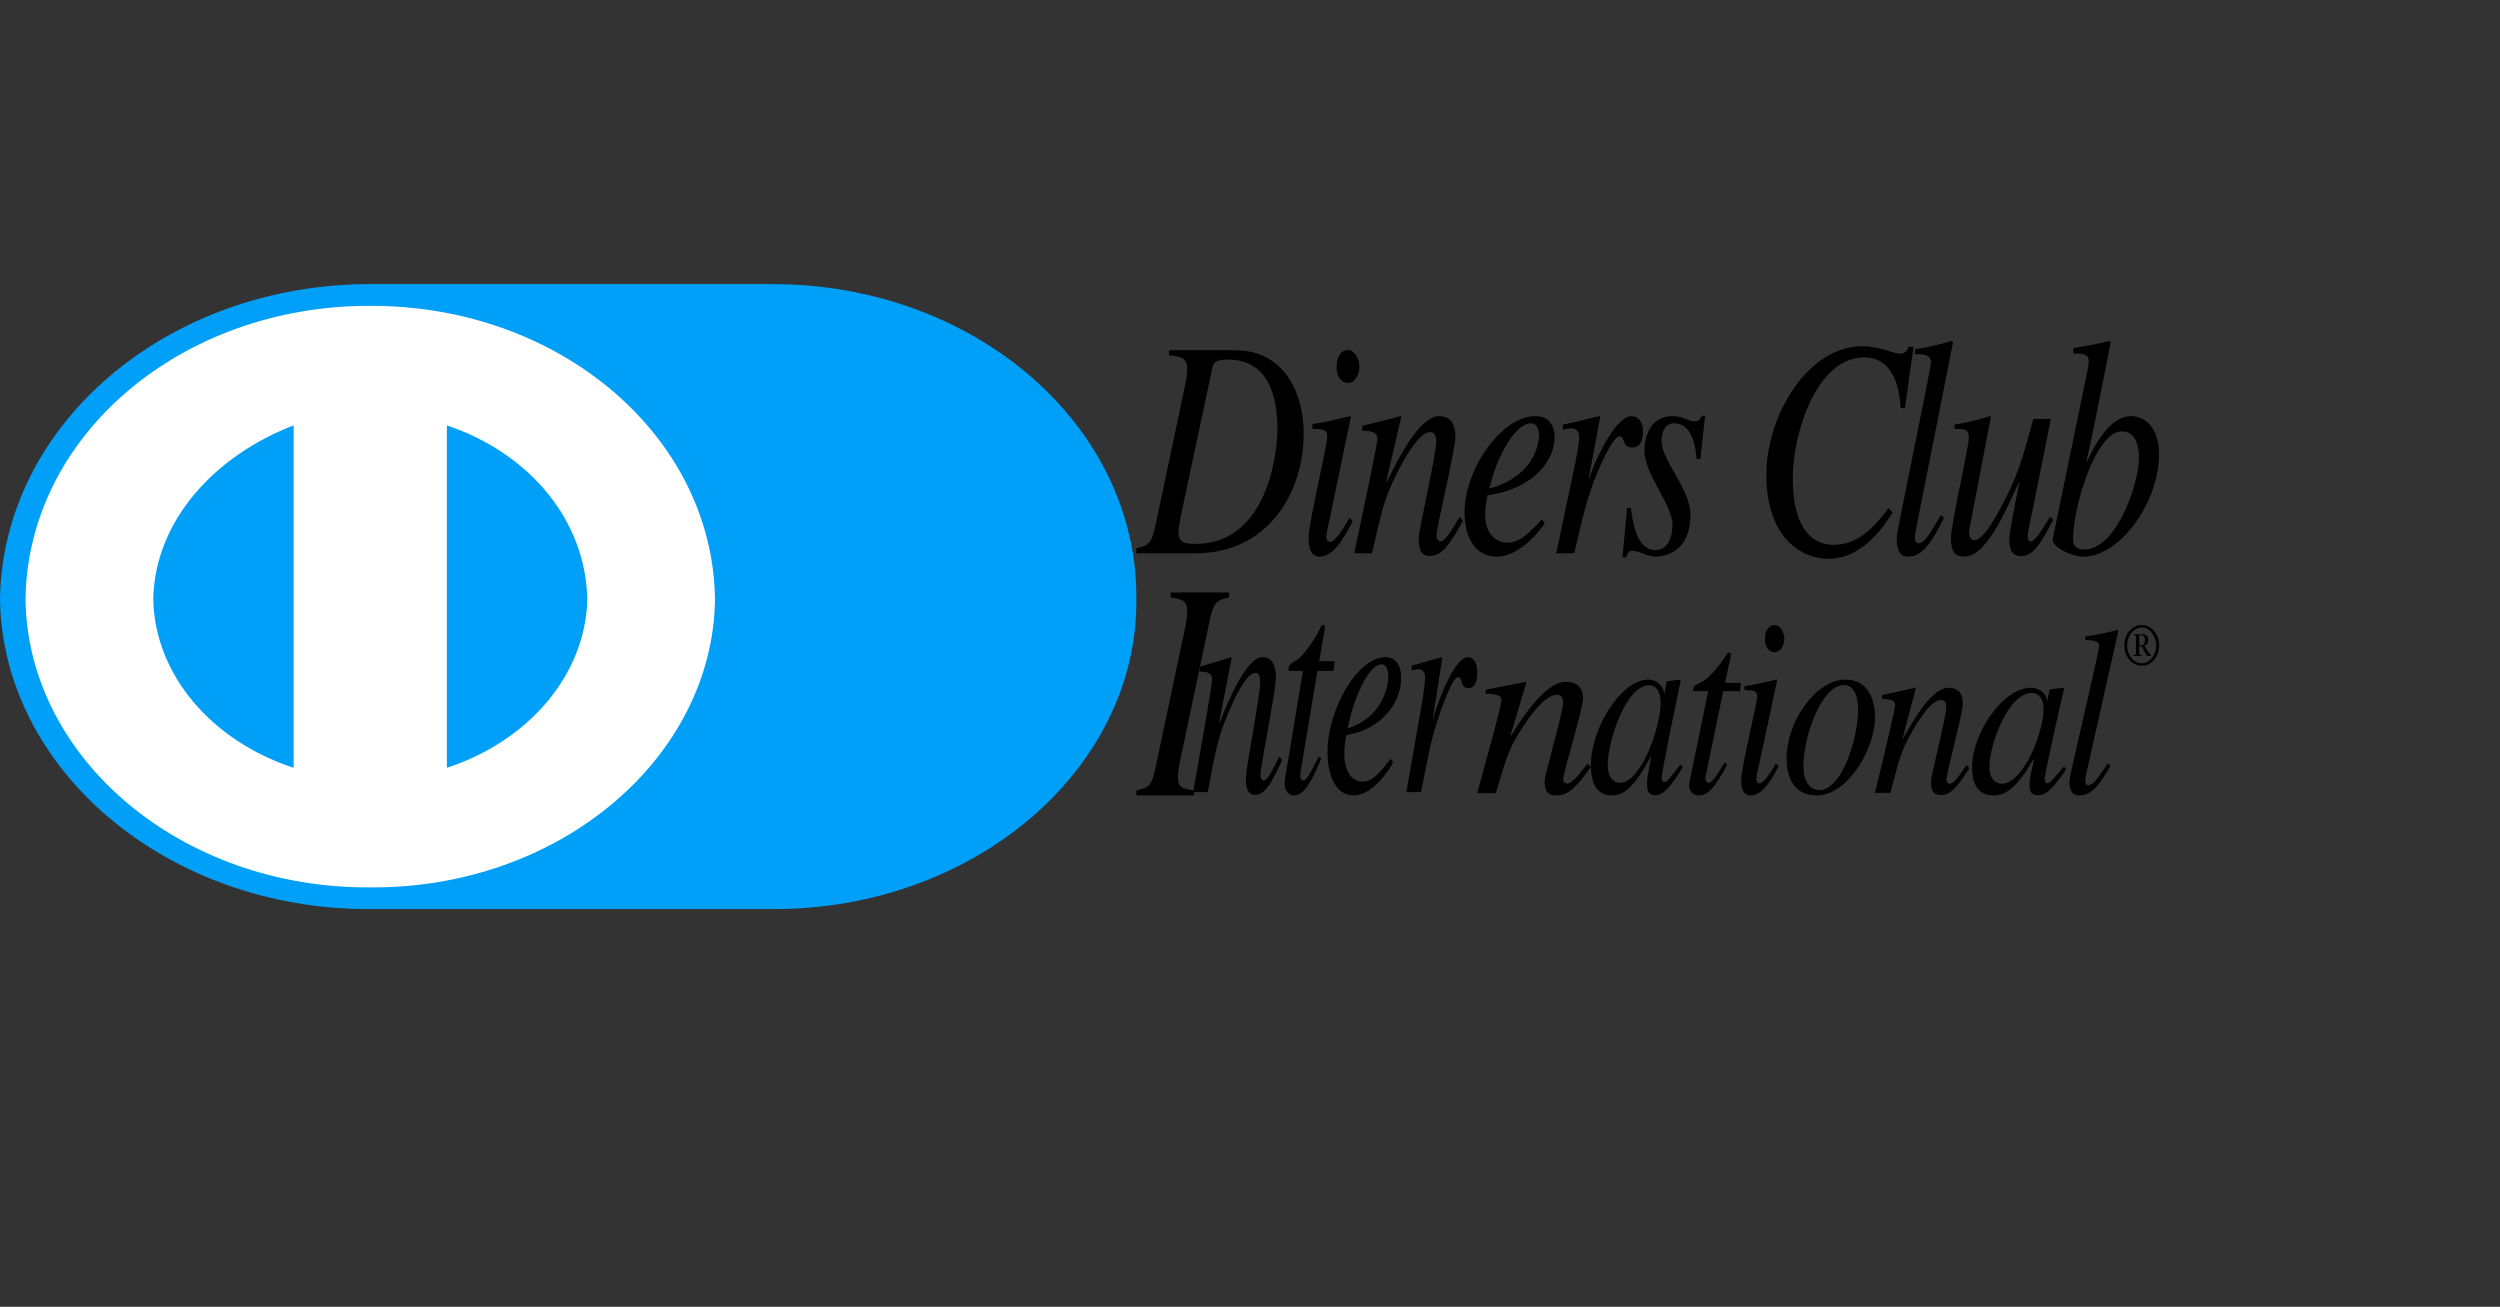 <svg width="44" height="23" viewBox="0 0 44 23" fill="none" xmlns="http://www.w3.org/2000/svg">
<rect x="0" y="0" width="44" height="23" fill="#333333" stroke="none"/>
<g clip-path="url(#clip0_829_359)">
<path d="M21.335 6.487C21.351 6.41 21.368 6.328 21.605 6.328C22.341 6.328 22.483 7.001 22.483 7.554C22.483 7.888 22.346 9.573 21.035 9.573C20.84 9.573 20.74 9.54 20.74 9.359C20.74 9.272 20.794 9.031 20.831 8.85L21.335 6.487ZM20.574 6.252C20.786 6.273 20.894 6.301 20.894 6.487C20.894 6.597 20.861 6.766 20.848 6.826L20.337 9.245C20.266 9.584 20.204 9.6 20 9.649V9.737H21.052C22.275 9.737 22.945 8.725 22.945 7.62C22.945 7.045 22.687 6.164 21.73 6.164H20.574L20.574 6.252ZM23.805 9.173C23.643 9.496 23.46 9.797 23.227 9.797C23.032 9.797 23.032 9.556 23.032 9.458C23.032 9.201 23.36 7.844 23.36 7.691C23.36 7.576 23.327 7.548 23.098 7.548V7.461C23.256 7.45 23.601 7.362 23.764 7.324L23.776 7.335L23.41 9.097C23.393 9.173 23.343 9.392 23.343 9.458C23.343 9.496 23.372 9.54 23.41 9.54C23.46 9.54 23.581 9.43 23.751 9.113L23.805 9.173ZM23.722 6.739C23.618 6.739 23.523 6.645 23.523 6.454C23.523 6.263 23.618 6.159 23.718 6.159C23.855 6.159 23.926 6.339 23.926 6.46C23.926 6.569 23.859 6.739 23.722 6.739ZM25.748 9.168C25.54 9.534 25.394 9.786 25.169 9.786C24.978 9.786 24.97 9.622 24.97 9.463C24.97 9.332 25.278 7.997 25.278 7.778C25.278 7.68 25.253 7.603 25.174 7.603C24.974 7.603 24.712 8.074 24.562 8.38C24.371 8.757 24.317 8.993 24.147 9.737H23.835C23.964 9.118 24.242 7.838 24.242 7.723C24.242 7.641 24.201 7.581 23.976 7.581V7.493C24.201 7.439 24.425 7.384 24.65 7.324L24.663 7.335L24.396 8.478L24.404 8.489C24.6 8.084 24.983 7.324 25.328 7.324C25.519 7.324 25.615 7.455 25.615 7.685C25.615 7.92 25.282 9.271 25.282 9.435C25.282 9.518 25.34 9.529 25.349 9.529C25.432 9.529 25.536 9.354 25.69 9.096L25.748 9.168ZM26.28 8.358C26.434 7.871 26.717 7.45 26.941 7.45C27.045 7.45 27.087 7.554 27.087 7.669C27.087 7.713 27.066 8.369 26.209 8.599L26.28 8.358ZM27.137 9.14C26.929 9.365 26.754 9.551 26.529 9.551C26.355 9.551 26.139 9.425 26.139 9.053C26.139 8.943 26.159 8.834 26.18 8.719L26.296 8.697C26.97 8.571 27.361 8.128 27.361 7.696C27.361 7.455 27.232 7.324 27.02 7.324C26.434 7.324 25.776 8.243 25.776 9.025C25.776 9.37 25.91 9.797 26.346 9.797C26.762 9.797 27.141 9.293 27.187 9.206L27.137 9.14ZM27.39 9.737L27.727 8.139C27.769 7.937 27.794 7.751 27.794 7.701C27.794 7.625 27.773 7.538 27.644 7.538C27.598 7.538 27.553 7.554 27.507 7.565V7.472C27.719 7.434 27.964 7.362 28.151 7.324L28.164 7.335L27.96 8.424L27.968 8.434L28.002 8.325C28.139 7.964 28.455 7.324 28.717 7.324C28.813 7.324 28.917 7.406 28.917 7.592C28.917 7.876 28.767 7.876 28.721 7.876C28.543 7.876 28.605 7.679 28.505 7.679C28.376 7.679 28.127 8.287 28.093 8.369C27.935 8.763 27.877 9.009 27.706 9.737H27.39ZM28.704 8.938C28.734 9.179 28.8 9.682 29.137 9.682C29.37 9.682 29.436 9.419 29.436 9.239C29.436 8.878 28.942 8.352 28.942 7.931C28.942 7.762 29 7.324 29.441 7.324C29.628 7.324 29.711 7.417 29.836 7.417C29.907 7.417 29.932 7.362 29.952 7.318H30.01L29.927 8.079H29.86C29.84 7.767 29.74 7.45 29.47 7.45C29.378 7.45 29.245 7.499 29.245 7.767C29.245 8.112 29.752 8.599 29.752 9.064C29.752 9.66 29.366 9.797 29.133 9.797C29.008 9.797 28.842 9.693 28.721 9.693C28.663 9.693 28.646 9.747 28.621 9.808H28.555L28.638 8.938H28.704ZM33.45 7.176C33.442 7.023 33.404 6.29 32.81 6.29C31.978 6.29 31.553 7.614 31.553 8.418C31.553 9.135 31.782 9.589 32.277 9.589C32.747 9.589 33.038 9.2 33.238 8.943L33.309 9.02C33.155 9.261 32.785 9.835 32.177 9.835C31.695 9.835 31.088 9.452 31.088 8.358C31.088 7.302 31.824 6.093 32.776 6.093C33.076 6.093 33.33 6.224 33.425 6.224C33.546 6.224 33.571 6.158 33.591 6.104H33.679L33.525 7.193L33.45 7.176ZM34.215 9.113C34.003 9.534 33.841 9.797 33.583 9.797C33.4 9.797 33.383 9.611 33.383 9.458C33.383 9.343 33.986 6.487 33.986 6.372C33.986 6.23 33.812 6.23 33.703 6.235V6.148C33.92 6.115 34.136 6.065 34.352 6L34.373 6.027L33.745 9.195C33.737 9.244 33.703 9.392 33.703 9.452C33.703 9.485 33.703 9.562 33.766 9.562C33.87 9.562 33.957 9.409 34.161 9.064L34.215 9.113ZM36.137 9.146C35.875 9.644 35.767 9.786 35.559 9.786C35.371 9.786 35.363 9.584 35.363 9.501C35.363 9.403 35.446 8.943 35.542 8.495H35.529C35.247 9.113 34.939 9.797 34.565 9.797C34.415 9.797 34.336 9.715 34.336 9.474C34.336 9.233 34.652 7.854 34.652 7.707C34.652 7.548 34.573 7.548 34.402 7.548V7.472C34.612 7.438 34.821 7.389 35.026 7.324L35.039 7.335L34.66 9.321C34.648 9.392 34.66 9.507 34.748 9.507C34.926 9.507 35.188 8.993 35.33 8.708C35.534 8.303 35.625 7.958 35.787 7.373H36.095L35.767 9.009C35.742 9.118 35.688 9.359 35.688 9.441C35.688 9.468 35.692 9.529 35.738 9.529C35.817 9.529 35.933 9.337 36.079 9.097L36.137 9.146ZM37.646 8.057C37.646 8.517 37.251 9.671 36.681 9.671C36.486 9.671 36.486 9.529 36.486 9.491C36.486 8.916 36.885 7.592 37.343 7.592C37.605 7.592 37.646 7.888 37.646 8.057ZM36.49 6.219C36.731 6.224 36.761 6.252 36.761 6.377C36.761 6.454 36.723 6.591 36.694 6.744L36.129 9.485V9.507C36.129 9.627 36.449 9.797 36.669 9.797C37.306 9.797 38 8.85 38 7.986C38 7.587 37.796 7.324 37.505 7.324C37.131 7.324 36.869 7.833 36.732 8.117L36.723 8.112C36.865 7.493 37.056 6.476 37.148 6.027L37.127 6C36.911 6.055 36.699 6.093 36.491 6.126L36.49 6.219ZM20.001 13.912C20.205 13.863 20.268 13.847 20.338 13.508L20.85 11.089C20.875 10.979 20.895 10.848 20.895 10.75C20.895 10.559 20.783 10.542 20.604 10.515V10.427H21.632V10.515C21.428 10.564 21.361 10.575 21.291 10.92L20.779 13.343C20.754 13.453 20.733 13.562 20.733 13.694C20.733 13.869 20.837 13.885 21.016 13.912V14H20.001V13.912Z" fill="black"/>
<path d="M22.565 13.381C22.395 13.742 22.276 13.99 22.092 13.99C21.935 13.99 21.928 13.828 21.928 13.672C21.928 13.543 22.18 12.229 22.18 12.014C22.18 11.917 22.16 11.842 22.095 11.842C21.932 11.842 21.718 12.305 21.595 12.606C21.439 12.977 21.395 13.209 21.255 13.941H21C21.105 13.333 21.333 12.073 21.333 11.96C21.333 11.879 21.299 11.82 21.116 11.82V11.734C21.299 11.68 21.483 11.626 21.667 11.567L21.677 11.578L21.459 12.703L21.466 12.714C21.626 12.315 21.939 11.567 22.221 11.567C22.378 11.567 22.456 11.696 22.456 11.922C22.456 12.154 22.184 13.484 22.184 13.645C22.184 13.726 22.231 13.737 22.238 13.737C22.306 13.737 22.391 13.564 22.517 13.312L22.565 13.381ZM23.473 11.809H23.187L22.888 13.602C22.884 13.618 22.884 13.628 22.884 13.645C22.884 13.693 22.901 13.736 22.939 13.736C23.007 13.736 23.126 13.483 23.211 13.311L23.255 13.349C23.082 13.763 22.949 14 22.772 14C22.704 14 22.609 13.946 22.609 13.785C22.609 13.704 22.673 13.376 22.687 13.289L22.932 11.809H22.68C22.677 11.777 22.677 11.75 22.687 11.723C22.707 11.674 22.803 11.637 22.86 11.588C22.973 11.497 23.136 11.255 23.231 11.066C23.245 11.039 23.259 10.991 23.289 11.002C23.313 10.991 23.32 11.039 23.313 11.082L23.218 11.637H23.49L23.473 11.809ZM23.775 12.584C23.901 12.105 24.133 11.691 24.316 11.691C24.401 11.691 24.435 11.793 24.435 11.906C24.435 11.949 24.418 12.595 23.718 12.821L23.775 12.584ZM24.476 13.354C24.306 13.575 24.163 13.758 23.98 13.758C23.837 13.758 23.66 13.634 23.66 13.268C23.66 13.16 23.677 13.053 23.694 12.94L23.789 12.918C24.34 12.794 24.66 12.358 24.66 11.933C24.66 11.696 24.554 11.566 24.381 11.566C23.901 11.566 23.364 12.471 23.364 13.241C23.364 13.58 23.472 13.999 23.83 13.999C24.17 13.999 24.479 13.504 24.517 13.418L24.476 13.354ZM24.752 13.941L25.027 12.369C25.061 12.17 25.082 11.987 25.082 11.938C25.082 11.863 25.064 11.777 24.959 11.777C24.922 11.777 24.884 11.793 24.847 11.804V11.712C25.02 11.675 25.221 11.604 25.374 11.567L25.384 11.578L25.218 12.649L25.224 12.66L25.252 12.552C25.364 12.197 25.622 11.566 25.837 11.566C25.915 11.566 26 11.647 26 11.83C26 12.11 25.878 12.11 25.84 12.11C25.694 12.11 25.745 11.917 25.663 11.917C25.558 11.917 25.354 12.514 25.327 12.595C25.197 12.982 25.15 13.225 25.01 13.941H24.752Z" fill="black"/>
<path d="M28 13.498C27.783 13.796 27.63 14 27.396 14C27.195 14 27.187 13.867 27.187 13.738C27.187 13.631 27.509 12.547 27.509 12.369C27.509 12.289 27.483 12.227 27.4 12.227C27.192 12.227 26.917 12.609 26.761 12.858C26.561 13.165 26.504 13.356 26.326 13.96H26C26.135 13.458 26.426 12.418 26.426 12.325C26.426 12.258 26.383 12.209 26.148 12.209V12.138C26.382 12.094 26.617 12.049 26.852 12L26.865 12.009L26.587 12.938L26.595 12.947C26.8 12.618 27.2 12 27.561 12C27.761 12 27.861 12.107 27.861 12.294C27.861 12.485 27.513 13.582 27.513 13.716C27.513 13.782 27.574 13.791 27.582 13.791C27.67 13.791 27.778 13.649 27.939 13.44L28 13.498Z" fill="black"/>
<path d="M28.296 13.459C28.296 13.052 28.614 12.06 29.027 12.06C29.129 12.06 29.228 12.146 29.228 12.362C29.228 12.805 28.882 13.779 28.508 13.779C28.413 13.779 28.296 13.698 28.296 13.459ZM29.577 13.454C29.418 13.652 29.348 13.765 29.295 13.765C29.267 13.765 29.245 13.738 29.245 13.707C29.245 13.567 29.57 12.028 29.581 11.974L29.556 11.961L29.341 11.992L29.33 12.006L29.295 12.205H29.288C29.277 12.078 29.161 11.961 29.009 11.961C28.54 11.961 28 12.805 28 13.468C28 13.598 28.011 14 28.363 14C28.575 14 28.762 13.864 29.055 13.314L29.062 13.323C29.006 13.598 28.988 13.697 28.988 13.801C28.988 13.878 28.988 13.995 29.136 13.995C29.288 13.995 29.408 13.833 29.62 13.499L29.577 13.454ZM30.625 12.164H30.329L30.018 13.666C30.015 13.679 30.015 13.688 30.015 13.702C30.015 13.742 30.032 13.779 30.071 13.779C30.142 13.779 30.265 13.567 30.353 13.422L30.399 13.454C30.219 13.801 30.082 14 29.898 14C29.828 14 29.729 13.955 29.729 13.819C29.729 13.752 29.796 13.477 29.81 13.404L30.064 12.164H29.803C29.799 12.137 29.799 12.114 29.81 12.091C29.831 12.051 29.93 12.019 29.99 11.979C30.106 11.902 30.276 11.699 30.375 11.541C30.389 11.519 30.403 11.478 30.434 11.487C30.459 11.478 30.466 11.519 30.459 11.555L30.36 12.019H30.643L30.625 12.164ZM31.303 13.486C31.165 13.752 31.01 14 30.812 14C30.646 14 30.646 13.802 30.646 13.72C30.646 13.508 30.925 12.39 30.925 12.263C30.925 12.168 30.897 12.146 30.703 12.146V12.074C30.837 12.065 31.13 11.992 31.267 11.961L31.278 11.97L30.967 13.423C30.953 13.486 30.911 13.666 30.911 13.72C30.911 13.752 30.935 13.788 30.967 13.788C31.01 13.788 31.112 13.698 31.256 13.436L31.303 13.486ZM31.232 11.478C31.144 11.478 31.063 11.402 31.063 11.243C31.063 11.086 31.144 11 31.228 11C31.345 11 31.405 11.149 31.405 11.248C31.405 11.338 31.348 11.478 31.232 11.478ZM32.457 12.056C32.626 12.056 32.704 12.254 32.704 12.489C32.704 12.971 32.425 13.905 32.023 13.905C31.846 13.905 31.74 13.743 31.74 13.486C31.74 12.953 32.061 12.056 32.457 12.056ZM32.481 11.961C31.966 11.961 31.444 12.687 31.444 13.35C31.444 13.725 31.603 14 31.977 14C32.517 14 33 13.183 33 12.628C33 12.331 32.891 11.961 32.481 11.961Z" fill="black"/>
<path d="M34.662 13.518C34.481 13.799 34.355 13.992 34.16 13.992C33.993 13.992 33.986 13.866 33.986 13.744C33.986 13.644 34.254 12.62 34.254 12.452C34.254 12.376 34.232 12.318 34.163 12.318C33.99 12.318 33.762 12.679 33.632 12.914C33.466 13.203 33.419 13.383 33.271 13.954H33C33.112 13.48 33.354 12.498 33.354 12.41C33.354 12.347 33.318 12.301 33.123 12.301V12.233C33.318 12.192 33.513 12.149 33.708 12.103L33.719 12.112L33.488 12.989L33.495 12.997C33.665 12.687 33.997 12.104 34.297 12.104C34.463 12.104 34.546 12.204 34.546 12.381C34.546 12.561 34.257 13.598 34.257 13.723C34.257 13.786 34.308 13.795 34.315 13.795C34.388 13.795 34.478 13.661 34.612 13.463L34.662 13.518ZM35.013 13.496C35.013 13.119 35.338 12.196 35.761 12.196C35.865 12.196 35.967 12.276 35.967 12.477C35.967 12.888 35.612 13.794 35.229 13.794C35.132 13.794 35.013 13.719 35.013 13.496ZM36.324 13.492C36.162 13.677 36.089 13.782 36.035 13.782C36.006 13.782 35.985 13.757 35.985 13.727C35.985 13.597 36.317 12.166 36.328 12.116L36.303 12.104L36.082 12.133L36.071 12.145L36.035 12.33H36.028C36.017 12.213 35.898 12.104 35.743 12.104C35.262 12.104 34.709 12.888 34.709 13.505C34.709 13.627 34.72 14 35.081 14C35.298 14 35.49 13.874 35.789 13.362L35.797 13.371C35.739 13.627 35.721 13.719 35.721 13.815C35.721 13.887 35.721 13.996 35.873 13.996C36.028 13.996 36.151 13.845 36.368 13.534L36.324 13.492ZM37.145 13.476C36.96 13.799 36.819 14 36.595 14C36.436 14 36.422 13.857 36.422 13.74C36.422 13.652 36.946 11.461 36.946 11.373C36.946 11.264 36.794 11.264 36.7 11.268V11.201C36.89 11.176 37.078 11.138 37.264 11.088L37.282 11.109L36.736 13.538C36.729 13.576 36.7 13.69 36.7 13.736C36.7 13.761 36.7 13.82 36.754 13.82C36.844 13.82 36.92 13.702 37.097 13.438L37.145 13.476ZM37.651 11.182H37.688C37.723 11.182 37.751 11.202 37.751 11.262C37.751 11.318 37.734 11.358 37.689 11.358H37.651V11.182ZM37.55 11.178C37.594 11.184 37.593 11.182 37.593 11.229V11.479C37.593 11.524 37.594 11.524 37.55 11.53V11.545H37.695V11.53C37.65 11.524 37.651 11.524 37.651 11.479V11.377H37.694C37.751 11.474 37.773 11.545 37.802 11.545H37.859V11.536C37.842 11.521 37.815 11.486 37.791 11.448L37.74 11.366C37.781 11.35 37.811 11.31 37.811 11.257C37.811 11.192 37.761 11.163 37.708 11.163H37.55V11.178H37.55ZM38 11.36C38 11.162 37.867 11 37.696 11C37.655 11 37.615 11.009 37.577 11.027C37.539 11.045 37.505 11.072 37.477 11.105C37.448 11.139 37.425 11.178 37.41 11.222C37.395 11.266 37.387 11.313 37.388 11.36C37.388 11.558 37.522 11.717 37.696 11.717C37.867 11.717 38 11.558 38 11.36ZM37.95 11.36C37.95 11.527 37.837 11.673 37.696 11.673C37.551 11.673 37.437 11.527 37.437 11.36C37.437 11.193 37.55 11.044 37.696 11.044C37.838 11.044 37.95 11.192 37.95 11.36Z" fill="black"/>
<path d="M13.595 16C17.128 16.015 20.025 13.549 20 10.548C20.024 7.465 17.128 4.999 13.595 5H6.517C2.942 4.999 0.045 7.465 0 10.548C0.045 13.549 2.942 16.015 6.517 16H13.595Z" fill="#009FF8"/>
<path d="M0.449 10.548C0.485 7.672 3.184 5.373 6.517 5.383C9.846 5.373 12.546 7.672 12.584 10.548C12.546 13.343 9.846 15.641 6.517 15.618C3.184 15.641 0.485 13.342 0.449 10.548Z" fill="white"/>
<path d="M5.168 7.487C3.772 8.023 2.724 9.17 2.697 10.547C2.724 11.873 3.722 13.041 5.168 13.513V7.487ZM7.865 13.513C9.308 13.041 10.305 11.873 10.337 10.548C10.305 9.141 9.308 7.973 7.865 7.487V13.513Z" fill="#009FF8"/>
</g>
<defs>
<clipPath id="clip0_829_359">
<rect width="44" height="22" fill="white" transform="translate(0 0.691)"/>
</clipPath>
</defs>
</svg>
